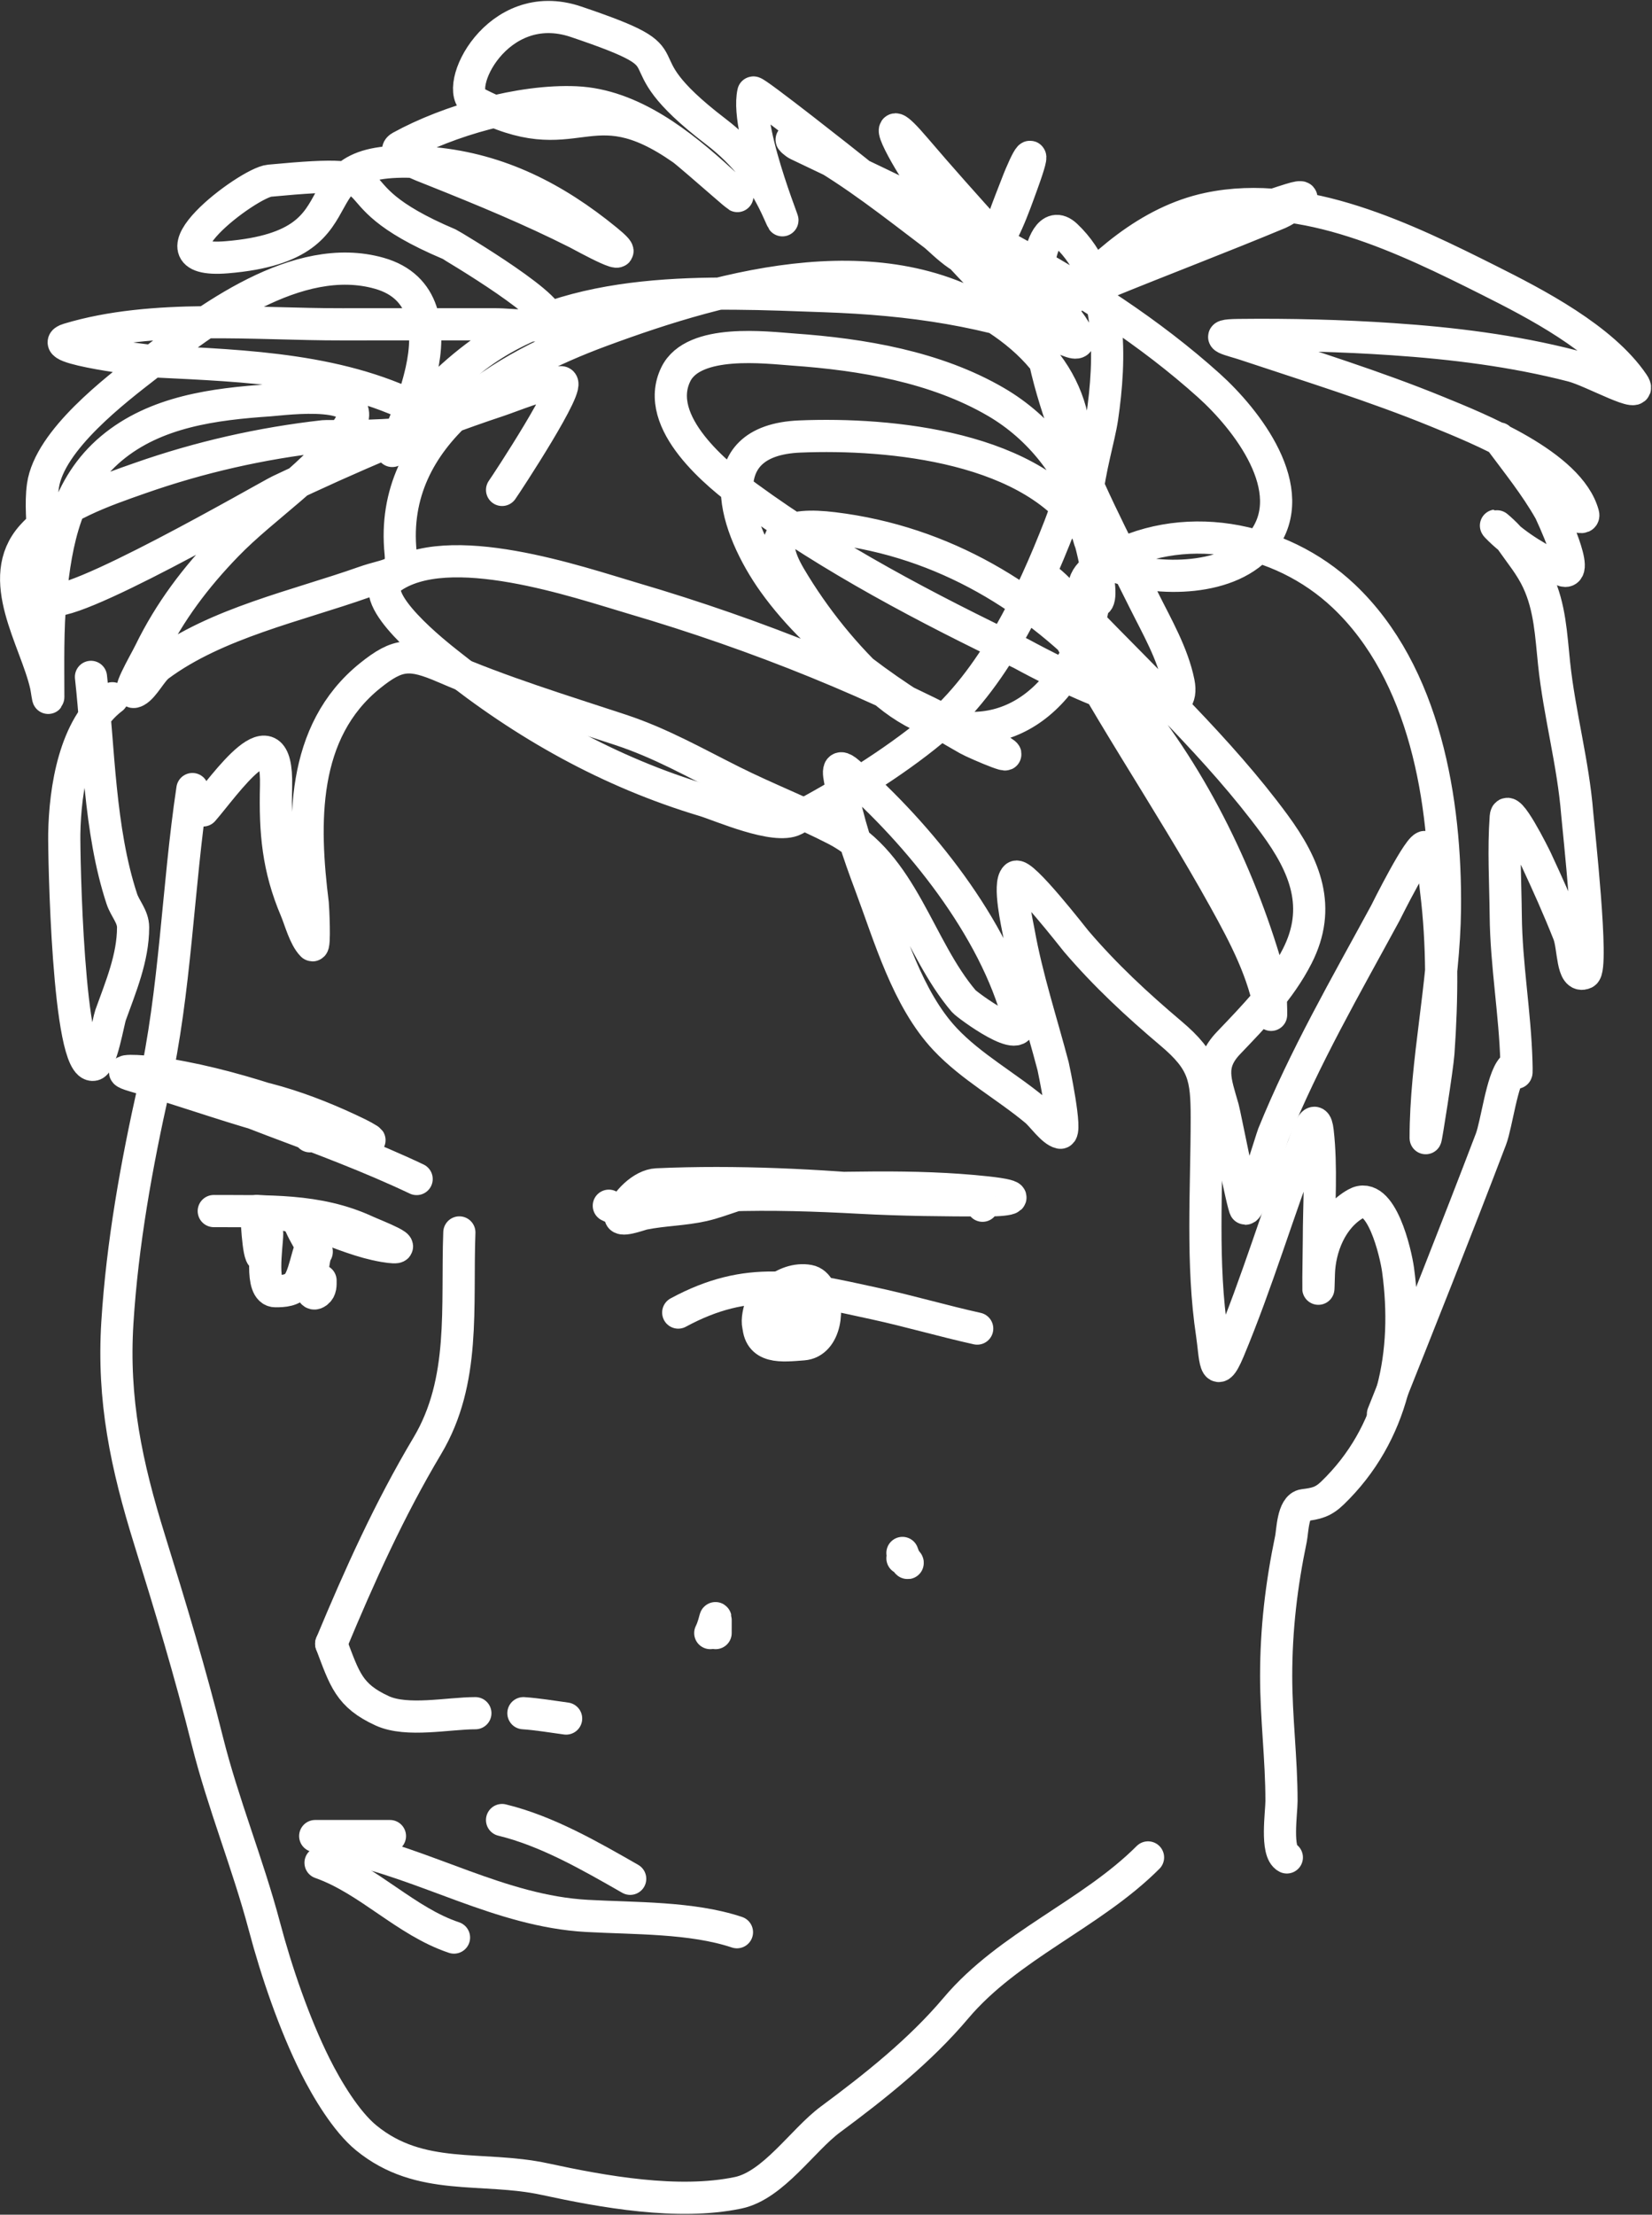 <svg width="1027" height="1376" viewBox="0 0 1027 1376" fill="none" xmlns="http://www.w3.org/2000/svg">
<rect x="0" y="0" width="1027" height="1376" fill="#333333" stroke="none"/>
<path d="M119.616 490.246C110.45 551.174 109.175 615.68 95.646 675.735C84.902 723.429 76.024 772.857 72.967 821.766C69.975 869.644 78.491 910.073 93.065 956.918C105.965 998.383 118.289 1039.19 128.835 1081.38C138.651 1120.64 154.077 1157.91 164.421 1196.98C171.797 1224.85 182.997 1257.55 195.95 1283.46C203.208 1297.98 215.192 1318.06 227.664 1328.26C261.359 1355.83 299.531 1345.43 338.663 1353.89C375.024 1361.76 421.583 1370.18 458.88 1362.38C480.716 1357.81 498.987 1329.6 516.223 1316.83C543.999 1296.26 571.898 1274.12 594.217 1247.69C627.216 1208.61 678.181 1189.54 713.697 1154.02" stroke="white" stroke-width="20" stroke-linecap="round"/>
<path d="M259.01 732.525C230.027 718.796 199.608 707.46 169.584 696.201C159.491 692.416 118.697 676.472 119.063 676.472C155.032 676.472 190.904 688.936 222.871 704.498C226.522 706.276 235.183 711.294 224.715 706.342C206.052 697.515 187.242 689.799 167.556 683.479C144.191 675.977 119.676 669.584 95.278 666.331C89.883 665.612 67.093 663.757 83.662 668.544C110.598 676.325 136.894 685.769 163.868 693.435C172.613 695.921 186.562 699.904 192.632 705.973" stroke="white" stroke-width="20" stroke-linecap="round"/>
<path d="M132.895 752.438C165.905 752.674 197.338 750.935 227.667 764.976C232.578 767.249 260.213 777.776 238.73 774.195C212.36 769.8 186.046 752.438 159.446 752.438" stroke="white" stroke-width="20" stroke-linecap="round"/>
<path d="M159.445 752.438C159.549 761.37 161.288 787.236 164.239 778.805C165.066 776.443 166.083 762.259 166.083 766.451C166.083 773.977 161.129 802.221 171.246 802.221C176.449 802.221 181.766 801.918 185.259 797.427C190.424 790.786 192.828 766.752 195.953 774.564C200.573 786.113 187.368 764.564 185.996 759.076" stroke="white" stroke-width="20" stroke-linecap="round"/>
<path d="M285.563 765.713C283.841 812.218 289.727 857.94 265.65 898.284C242.101 937.746 223.527 978.988 205.91 1021.27" stroke="white" stroke-width="20" stroke-linecap="round"/>
<path d="M205.91 1021.27C214.288 1043.38 217.008 1053.51 237.624 1062.94C253.072 1070 278.719 1064.41 295.52 1064.41" stroke="white" stroke-width="20" stroke-linecap="round"/>
<path d="M325.387 1064.41C334.288 1065.01 343.103 1066.55 351.938 1067.73" stroke="white" stroke-width="20" stroke-linecap="round"/>
<path d="M212.547 1147.39C264.518 1157.89 310.945 1187.35 364.847 1190.35C394.722 1192.01 429.99 1191.1 458.144 1200.49" stroke="white" stroke-width="20" stroke-linecap="round"/>
<path d="M312.113 1130.79C340.027 1137.56 366.909 1153.09 391.767 1167.3" stroke="white" stroke-width="20" stroke-linecap="round"/>
<path d="M195.953 1140.75H242.418" stroke="white" stroke-width="20" stroke-linecap="round"/>
<path d="M199.27 1157.34C229.315 1167.95 252.171 1193.78 282.242 1203.81" stroke="white" stroke-width="20" stroke-linecap="round"/>
<path d="M56.557 420.549C61.447 464.848 61.588 515.544 75.733 558.467C77.743 564.567 82.739 569.428 82.739 576.168C82.739 595.125 75.008 613.247 68.726 630.745C67.39 634.467 63.055 660.462 58.216 661.537C42.043 665.131 39.746 529.448 39.962 517.903C40.477 490.505 46.239 451.52 69.832 433.825" stroke="white" stroke-width="20" stroke-linecap="round"/>
<path d="M126.254 503.521C139.781 488.047 172.809 439.314 171.612 488.402C170.918 516.845 172.733 539.101 183.966 565.474C186.475 571.366 189.306 582.43 194.107 587.231C195.92 589.044 194.634 563.058 194.475 561.786C188.213 511.69 186.838 454.602 230.061 419.812C247.471 405.799 255.18 405.516 276.341 414.649C311.934 430.01 348.697 441.247 385.496 453.369C410.742 461.686 431.572 473.642 455.192 485.452C476.292 496.002 498.381 504.55 519.358 515.322C561.413 536.918 570.52 588.508 599.195 622.079C601.049 624.25 638.135 651.838 633.306 633.327C618.516 576.631 571.228 518.055 527.655 480.105C518.515 472.144 522.106 483.323 523.23 489.693C526.899 510.489 533.718 530.261 541.115 549.986C552.908 581.434 564.01 620.638 587.579 645.68C603.836 662.954 625.846 674.933 644 690.117C647.646 693.166 654.329 702.752 659.12 703.761C663.702 704.726 654.817 662.925 654.694 662.459C647.388 634.695 638.364 607.445 633.306 579.118C632.591 575.114 626.68 549.263 631.462 544.823C635.203 541.349 667.48 582.968 669.076 584.834C687.313 606.154 706.743 624.14 728.079 642.177C748.467 659.413 750.205 669.322 750.205 694.542C750.205 739.007 746.864 785.025 753.523 829.141C755.494 842.195 755.107 859.98 763.849 839.098C781.661 796.546 794.56 752.615 811.051 709.661C812.351 706.276 817.564 688.983 819.164 703.023C821.693 725.229 819.901 748.385 819.901 770.692C819.901 776.11 819.154 819.155 819.901 791.527C820.346 775.062 827.741 756.383 842.949 747.828C858.715 738.96 867.779 779.03 869.131 788.946C876.151 840.42 866.32 890.973 828.383 927.601C822.491 933.29 818.163 934.203 810.498 935.161C803.717 936.009 803.5 951.531 802.569 955.996C796.584 984.725 793.35 1012.13 793.35 1041.37C793.35 1067.48 796.669 1092.81 796.669 1118.99C796.669 1126.24 793.034 1150.55 799.988 1154.02" stroke="white" stroke-width="20" stroke-linecap="round"/>
<path d="M859.74 878.556C882.414 821.759 905.069 764.962 926.855 707.818C930.426 698.453 933.677 670.827 940.131 663.566C942.346 661.074 943.098 673.759 942.712 659.879C941.866 629.401 936.382 599.416 936.075 568.794C935.872 548.663 934.602 527.699 936.075 507.579C936.832 497.224 954.063 532.007 954.882 533.761C962.032 549.084 968.949 564.495 975.164 580.225C978.384 588.378 977.141 608.191 985.12 604.564C990.978 601.901 981.115 513.134 980.511 505.55C977.996 473.977 969.43 443.611 966.129 412.253C964.269 394.585 963.61 377.327 955.988 360.994C951.563 351.514 945.48 344.402 939.578 335.918C936.719 331.808 925.017 321.925 932.387 329.096C943.063 339.484 957.55 348.107 971.107 354.172C983.624 359.772 963.752 317.98 963.363 317.296C954.487 301.673 943.243 287.778 932.571 273.413C928.863 268.421 941.204 282.372 945.294 287.057C953.453 296.404 961.304 306.382 970.37 314.899C973.911 318.225 985.477 324.196 984.198 319.508C975.763 288.578 918.604 266.065 893.298 255.712C854.662 239.906 813.64 227.254 774.002 214.041C766.111 211.411 751.407 208.354 770.13 208.141C801.896 207.78 833.959 208.572 865.64 210.723C903.331 213.281 940.73 217.897 977.376 227.317C990.148 230.6 1022.75 249.303 1015.36 238.38C996.331 210.251 954.432 188.596 925.749 174.215C874.536 148.536 810.496 117.086 751.323 129.594C713.963 137.492 683.947 164.928 659.501 192.653C656.383 196.189 647.999 206.36 648.622 201.688C650.431 188.121 676.861 180.003 686.052 176.243C722.41 161.369 759.115 147.475 795.391 132.36C798.518 131.057 819.713 118.447 802.213 123.878C747.635 140.816 697.177 169.238 641.062 181.774C599.408 191.08 623.468 137.198 631.843 115.212C638.912 96.656 645.279 87.339 635.531 114.106C630.017 129.246 623.883 147.343 613.221 159.833C604.181 170.422 586.147 150.026 580.585 145.82C555.815 127.088 531.412 107.608 504.251 92.349C500.463 90.221 496.491 88.412 492.45 86.817C491.073 86.274 494.435 89.127 495.769 89.768C583.696 131.973 678.23 173.643 751.508 239.486C774.74 260.362 809.504 304.355 784.881 336.471C765.722 361.461 719.636 361.497 692.69 351.591C660.42 339.727 681.67 283.257 685.13 259.768C690.473 223.493 692.418 174.371 662.82 146.373C652.413 136.529 647.357 154.34 646.225 161.677C641.105 194.88 649.234 229.133 659.869 260.321C673.22 299.472 692.785 336.056 711.128 372.979C719.201 389.23 729.017 406.003 732.701 424.053C741.167 465.538 636.166 406.73 634.609 405.984C576.315 378.035 517.139 347.053 464.793 308.814C446.537 295.478 405.381 262.504 420.172 232.48C431.195 210.105 476.573 216.005 493.188 217.176C535.803 220.18 581.783 227.879 619.305 249.812C673.911 281.73 699.312 353.635 667.245 410.593C638.802 461.114 588.456 464.262 547.765 427.925C525.887 408.388 506.068 383.661 491.159 358.413C474.524 330.24 489.567 324.712 518.079 328.174C655.832 344.901 745.667 468.484 784.328 591.288C787.651 601.843 790.044 610.1 790.044 621.158C790.044 624.108 790.51 632.922 790.044 630.009C785.935 604.329 773.8 581.435 761.28 558.837C726.241 495.592 684.724 436.498 652.125 371.873C636.708 341.308 664.253 372.951 672.776 381.83C712.959 423.686 757.831 465.233 792.256 512.004C811.539 538.202 821.867 563.82 806.454 594.054C795.708 615.132 779.381 631.589 763.677 648.078C750.979 661.41 755.541 671.784 760.358 688.642C761.35 692.116 772.944 750.964 774.187 750.964C777.558 750.964 790.499 707.383 791.519 704.868C810.98 656.882 836.569 612.72 861.215 567.318C861.229 567.293 883.257 522.896 886.291 526.386C891.001 531.801 892.057 547.616 892.745 553.121C896.918 586.508 896.576 620.651 894.22 654.163C893.585 663.196 886.291 709.255 886.291 707.081C886.291 659.351 897.776 612.528 898.276 564.737C898.972 498.238 886.094 418.375 835.402 370.398C795.727 332.849 733.858 321.541 686.421 349.747C678.565 354.418 668.662 362.596 677.939 371.873C690.708 384.642 677.393 333.24 676.464 331.678C644.212 277.449 553.251 268.88 497.244 271.2C438.398 273.637 457.204 328.666 481.018 361.916C510.672 403.319 557.921 434.425 601.605 459.27C606.579 462.099 640.346 476.366 616.724 463.327C547.301 425.005 469.924 394.179 393.99 371.873C359.954 361.875 277.971 333.248 242.427 359.519C226.316 371.428 272.613 407.38 278.013 411.7C326.087 450.158 378.83 479.768 437.873 497.437C447.505 500.32 481.887 515.574 493.925 509.238C522.578 494.158 555.08 474.284 579.847 453.739C617.201 422.752 641.511 371.171 658.763 326.884C677.387 279.077 671.072 235.78 627.418 203.347C553.45 148.392 452.113 176.59 373.708 205.56C313.044 227.974 241.398 268.906 249.065 343.662C250.546 358.104 241.847 356.191 226.202 361.732C184.848 376.378 134.546 387.06 98.793 413.543C94.144 416.987 89.455 426.809 84.596 429.4C76.997 433.453 89.478 412.798 93.262 405.062C105.52 380 121.579 358.725 141.017 338.684C164.558 314.413 197.179 294.347 216.245 266.037C233.636 240.214 176.345 248.107 167.568 248.705C133.325 251.04 96.749 255.597 69.292 278.575C41.391 301.926 34.776 336.18 31.494 370.398C29.516 391.014 30.019 412.357 30.019 433.088C30.019 435.595 29.099 428.157 28.544 425.713C22.091 397.324 -3.937 359.561 19.878 332.968C36.363 314.56 64.821 304.854 87.177 297.014C124.201 284.03 162.34 275.392 201.31 271.016C204.786 270.625 294.697 273.16 264.738 256.818C214.185 229.244 152.825 227.331 96.765 224.551C93.003 224.365 24.722 216.115 42.557 210.723C95.031 194.858 158.955 201.635 212.926 201.503C245.131 201.425 277.338 201.503 309.543 201.503C314.959 201.503 333.191 203.742 339.781 200.766C352.746 194.911 279.386 151.755 279.304 151.72C197.504 117.15 256.881 103.865 167.567 112.262C154.298 113.51 86.805 164.316 141.005 159.833C236.503 151.935 173.648 92.192 269.347 101.384C310.686 105.354 345.075 123.039 376.842 148.954C399.023 167.049 362.113 146.492 358.588 144.714C329.743 130.163 300.065 117.963 270.085 105.993C262.135 102.819 241.565 95.368 249.065 91.243C278.964 74.798 323.857 62.066 358.035 63.585C392.874 65.134 423.589 89.748 448.198 112.262C479.516 140.914 429.416 96.347 424.229 92.718C365.012 51.288 359.504 97.24 295.53 63.585C280.827 55.851 308.818 -3.108 358.035 13.5C436.172 39.867 379.138 31.401 444.879 81.655C463.475 95.87 475.051 111.466 484.337 132.36C494.702 155.68 462.76 82.412 468.296 57.501C468.658 55.871 528.3 102.984 532.645 106.546C551.357 121.887 570.66 136.465 589.435 151.72C598.287 158.912 616.988 183.615 628.524 186.384C637.116 188.446 620.846 170.32 615.433 163.336C601.732 145.658 586.202 129.479 572.841 111.525C564.731 100.626 542.143 60.667 569.153 92.349C599.924 128.441 632.39 162.87 663.557 198.553C665.98 201.327 676.98 216.582 665.032 212.013C614.713 192.774 566.492 185.875 512.363 183.987C441.251 181.506 355.615 176.247 295.53 221.786C276.648 236.096 257.813 255.201 245.931 275.994C245.181 277.307 243.267 281.422 243.902 280.05C251.251 264.193 258.155 247.349 261.972 230.267C267.747 204.424 264.591 177.954 235.79 169.79C184.903 155.365 128.626 198.203 91.602 226.948C72.031 242.144 30.761 273.379 26.7 301.808C25.128 312.812 26.7 325.183 26.7 336.287C26.7 345.86 24.324 363.536 30.387 371.873C38.262 382.7 166.594 308.301 173.653 304.942C218.015 283.832 262.888 264.524 309.543 249.074C318.916 245.97 337.528 238.042 348.632 237.458C356.591 237.039 314.953 300.459 312.124 304.389" stroke="white" stroke-width="20" stroke-linecap="round"/>
<path d="M378.492 749.119C396.574 758.913 431.656 743.357 452.061 742.666C479.583 741.733 507.189 742.647 534.664 744.141C560.943 745.569 587.105 745.8 613.396 745.8C628.798 745.8 636.98 743.385 613.396 740.822C568.315 735.922 520.858 738.272 475.477 739.162C461.776 739.431 450.071 746.017 436.941 748.935C424.707 751.653 412.447 751.658 400.249 754.097C397.766 754.594 383.996 759.885 385.867 755.019C389.017 746.83 399.055 736.266 408.362 735.843C457.264 733.621 509.363 736.243 557.896 740.822C572.876 742.235 601.766 735.547 610.814 749.119" stroke="white" stroke-width="20" stroke-linecap="round"/>
<path d="M421.637 815.497C465.065 792.022 496.103 799.481 544.067 809.965C565.926 814.743 585.971 820.671 607.494 825.453" stroke="white" stroke-width="20" stroke-linecap="round"/>
<path d="M474.737 805.54C472.525 813.28 467.018 825.198 476.396 830.247C481.993 833.261 488.039 832.896 490.593 826.191C499.494 802.828 479.219 808.809 482.112 819.553C484.843 829.698 493.018 830.901 502.763 828.035C514.394 824.614 514.352 797.875 502.763 795.768C487.694 793.028 471.418 807.638 471.418 821.766C471.418 838.265 486.02 836.206 499.259 835.226C513.355 834.182 516.085 811.62 509.4 801.115C503.538 791.902 478.192 800.459 471.418 805.54" stroke="white" stroke-width="20" stroke-linecap="round"/>
<path d="M195.951 778.989C194.49 786.853 190.588 807.663 197.057 802.959C199.534 801.158 199.27 798.203 199.27 795.584" stroke="white" stroke-width="20" stroke-linecap="round"/>
<path d="M444.87 1014.63C444.87 998.267 445.364 1007 441.551 1014.63" stroke="white" stroke-width="20" stroke-linecap="round"/>
<path d="M561.027 964.847C564.367 974.448 566.328 970.816 561.027 968.166" stroke="white" stroke-width="20" stroke-linecap="round"/>
</svg>
